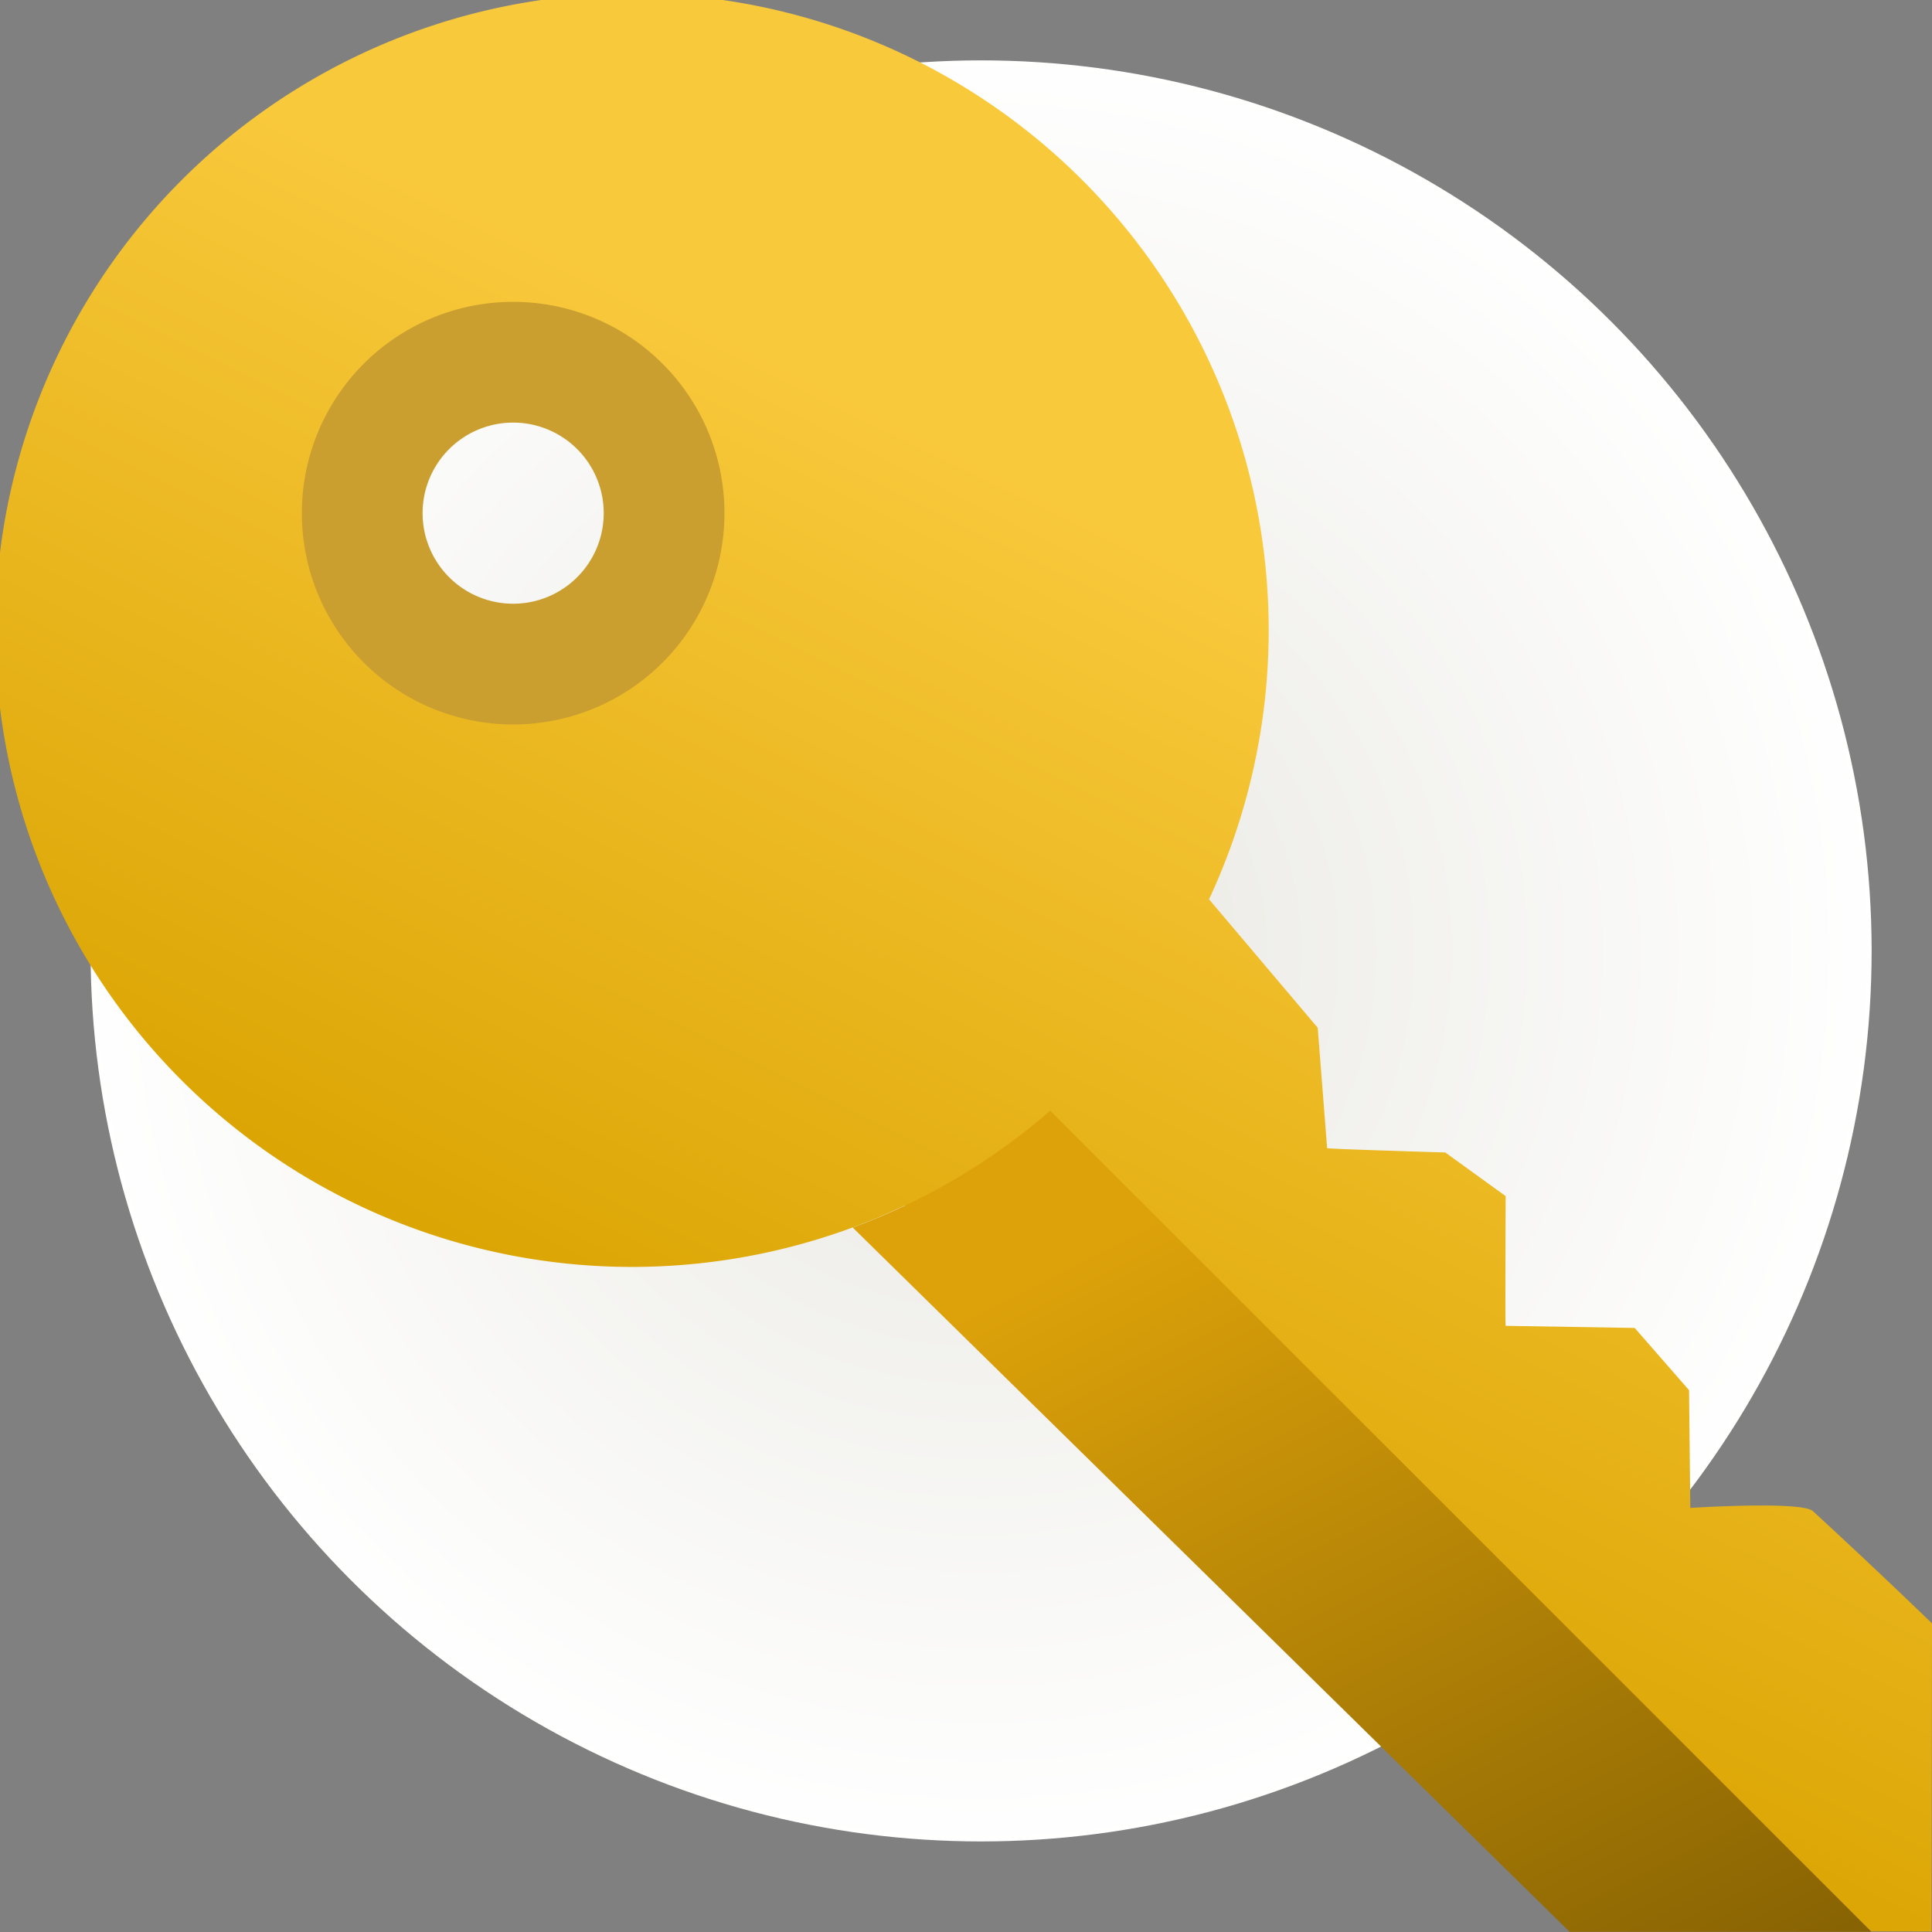 <svg id="icon.Key" xmlns="http://www.w3.org/2000/svg" xmlns:xlink="http://www.w3.org/1999/xlink" width="64" height="64" viewBox="0 0 64 64">
  <rect x="0" y="0" width="64" height="64" fill="#808080" stroke="none"/>
  <defs>
    <radialGradient id="radial-gradient" cx="0.5" cy="0.5" r="0.5" gradientUnits="objectBoundingBox">
      <stop offset="0" stop-color="#e8e7e1"/>
      <stop offset="1" stop-color="#fff"/>
    </radialGradient>
    <linearGradient id="linear-gradient" x1="0.5" y1="0.238" x2="0.273" y2="0.697" gradientUnits="objectBoundingBox">
      <stop offset="0" stop-color="#f9c93c"/>
      <stop offset="1" stop-color="#d9a300"/>
    </linearGradient>
    <linearGradient id="linear-gradient-2" x1="0.5" x2="1.315" y2="1.307" gradientUnits="objectBoundingBox">
      <stop offset="0" stop-color="#dda20a"/>
      <stop offset="1" stop-color="#664a00"/>
    </linearGradient>
  </defs>
  <rect id="Rectangle_90" data-name="Rectangle 90" width="64" height="64" transform="translate(0 0)" fill="#f2f2f2" opacity="0"/>
  <circle id="Ellipse_17" data-name="Ellipse 17" cx="29.5" cy="29.5" r="29.5" transform="translate(3 2)" fill="url(#radial-gradient)"/>
  <g id="Group_135" data-name="Group 135" transform="translate(0 0)">
    <path id="Path_8" data-name="Path 8" d="M60.055,50.058c-.374-.344-4.061-.106-4.061-.106l-.042-3.9-1.8-2.062-4.275-.07,0-.006h0c-.018.058,0-4.291,0-4.291l-2-1.446s-3.882-.114-3.914-.144l-.312-3.987L40.051,29.79A21.092,21.092,0,1,0,29.984,39.929L53.871,63.96s10.113.028,10.113.024L64,53.777s-1.588-1.548-3.946-3.72ZM17,22.021a5.008,5.008,0,1,1,4.979-5.007A4.992,4.992,0,0,1,17,22.021Z" transform="translate(0 0)" fill="url(#linear-gradient)"/>
    <path id="Path_9" data-name="Path 9" d="M12,5a7,7,0,1,0,7,7A7,7,0,0,0,12,5Zm0,10a3,3,0,1,1,3-3A3,3,0,0,1,12,15Z" transform="translate(4.999 4.999)" fill="#ca9f30"/>
    <path id="Path_10" data-name="Path 10" d="M20.667,18.4a21.031,21.031,0,0,1-6.541,3.872L37.873,45.6h10Z" transform="translate(14.122 18.393)" fill="url(#linear-gradient-2)"/>
  </g>
</svg>
